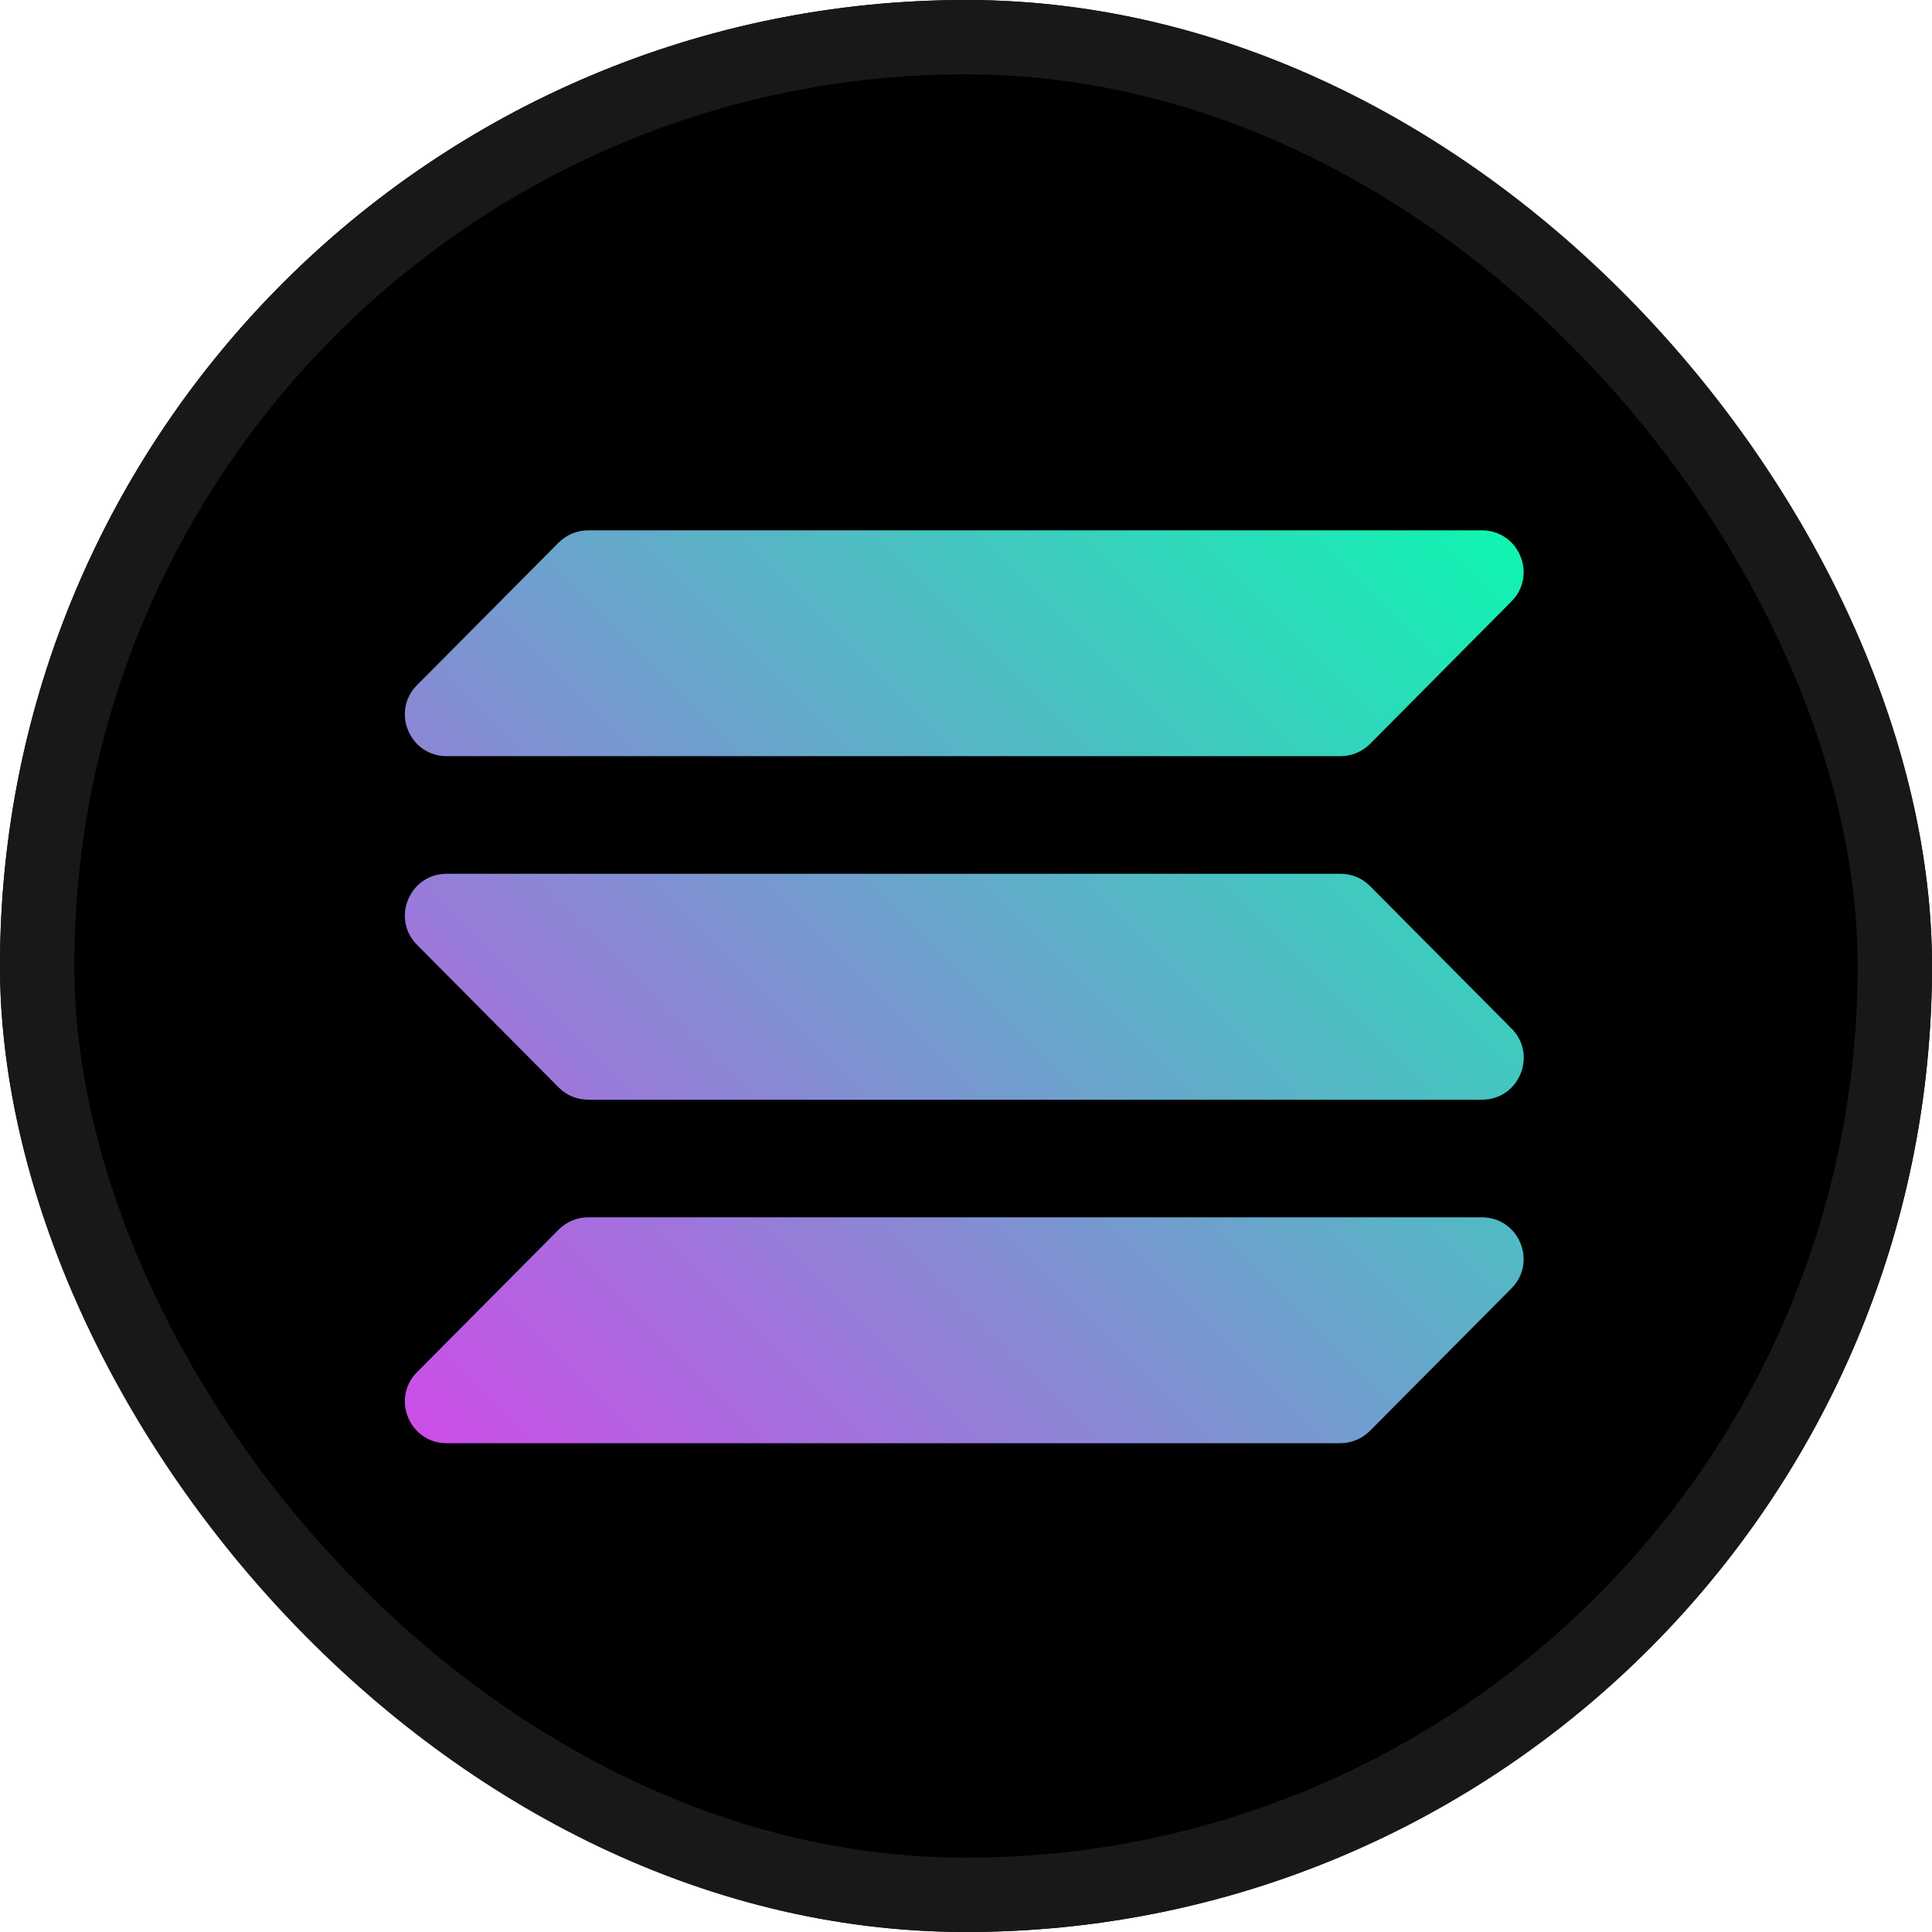 <svg width="26" height="26" viewBox="0 0 26 26" fill="none" xmlns="http://www.w3.org/2000/svg">
<g clip-path="url(#clip0_1_14121)">
<path d="M18.364 9.698C18.273 9.789 18.151 9.841 18.023 9.841H5.946C5.52 9.841 5.304 9.321 5.601 9.012L7.582 6.96C7.673 6.867 7.798 6.812 7.928 6.812H20.049C20.478 6.812 20.694 7.337 20.39 7.647L18.364 9.698ZM18.364 18.866C18.273 18.954 18.151 19.006 18.023 19.006H5.946C5.52 19.006 5.304 18.499 5.601 18.197L7.582 16.195C7.673 16.104 7.798 16.052 7.928 16.052H20.049C20.478 16.052 20.694 16.565 20.39 16.866L18.364 18.866ZM18.023 11.432C18.151 11.432 18.273 11.482 18.364 11.573L20.39 13.575C20.694 13.874 20.478 14.388 20.049 14.388H7.928C7.798 14.388 7.673 14.336 7.582 14.245L5.601 12.243C5.302 11.942 5.517 11.435 5.946 11.435L18.023 11.432Z" fill="#00FFAD"/>
<path d="M13 0C20.179 0 26 5.821 26 13C26 20.179 20.179 26 13 26C5.821 26 0 20.179 0 13C0 5.821 5.821 0 13 0Z" fill="black"/>
<path fill-rule="evenodd" clip-rule="evenodd" d="M6.011 11.759H18.041C18.192 11.759 18.335 11.819 18.439 11.926L20.342 13.842C20.693 14.196 20.444 14.799 19.945 14.799H7.914C7.764 14.799 7.621 14.739 7.517 14.633L5.613 12.716C5.26 12.363 5.512 11.759 6.011 11.759ZM5.613 9.219L7.517 7.303C7.623 7.197 7.766 7.137 7.914 7.137H19.942C20.441 7.137 20.693 7.74 20.34 8.094L18.439 10.01C18.333 10.116 18.19 10.176 18.041 10.176H6.011C5.512 10.176 5.26 9.573 5.613 9.219ZM20.34 17.339L18.437 19.255C18.33 19.362 18.187 19.422 18.039 19.422H6.011C5.512 19.422 5.26 18.819 5.613 18.465L7.517 16.549C7.623 16.442 7.766 16.382 7.914 16.382H19.942C20.441 16.382 20.693 16.985 20.34 17.339Z" fill="url(#paint0_linear_1_14121)"/>
</g>
<rect x="0.5" y="0.5" width="25" height="25" rx="12.5" stroke="#181818"/>
<defs>
<linearGradient id="paint0_linear_1_14121" x1="6.305" y1="19.95" x2="19.648" y2="6.608" gradientUnits="userSpaceOnUse">
<stop stop-color="#CB4EE8"/>
<stop offset="1" stop-color="#10F4B1"/>
</linearGradient>
<clipPath id="clip0_1_14121">
<rect width="26" height="26" rx="13" fill="white"/>
</clipPath>
</defs>
</svg>
